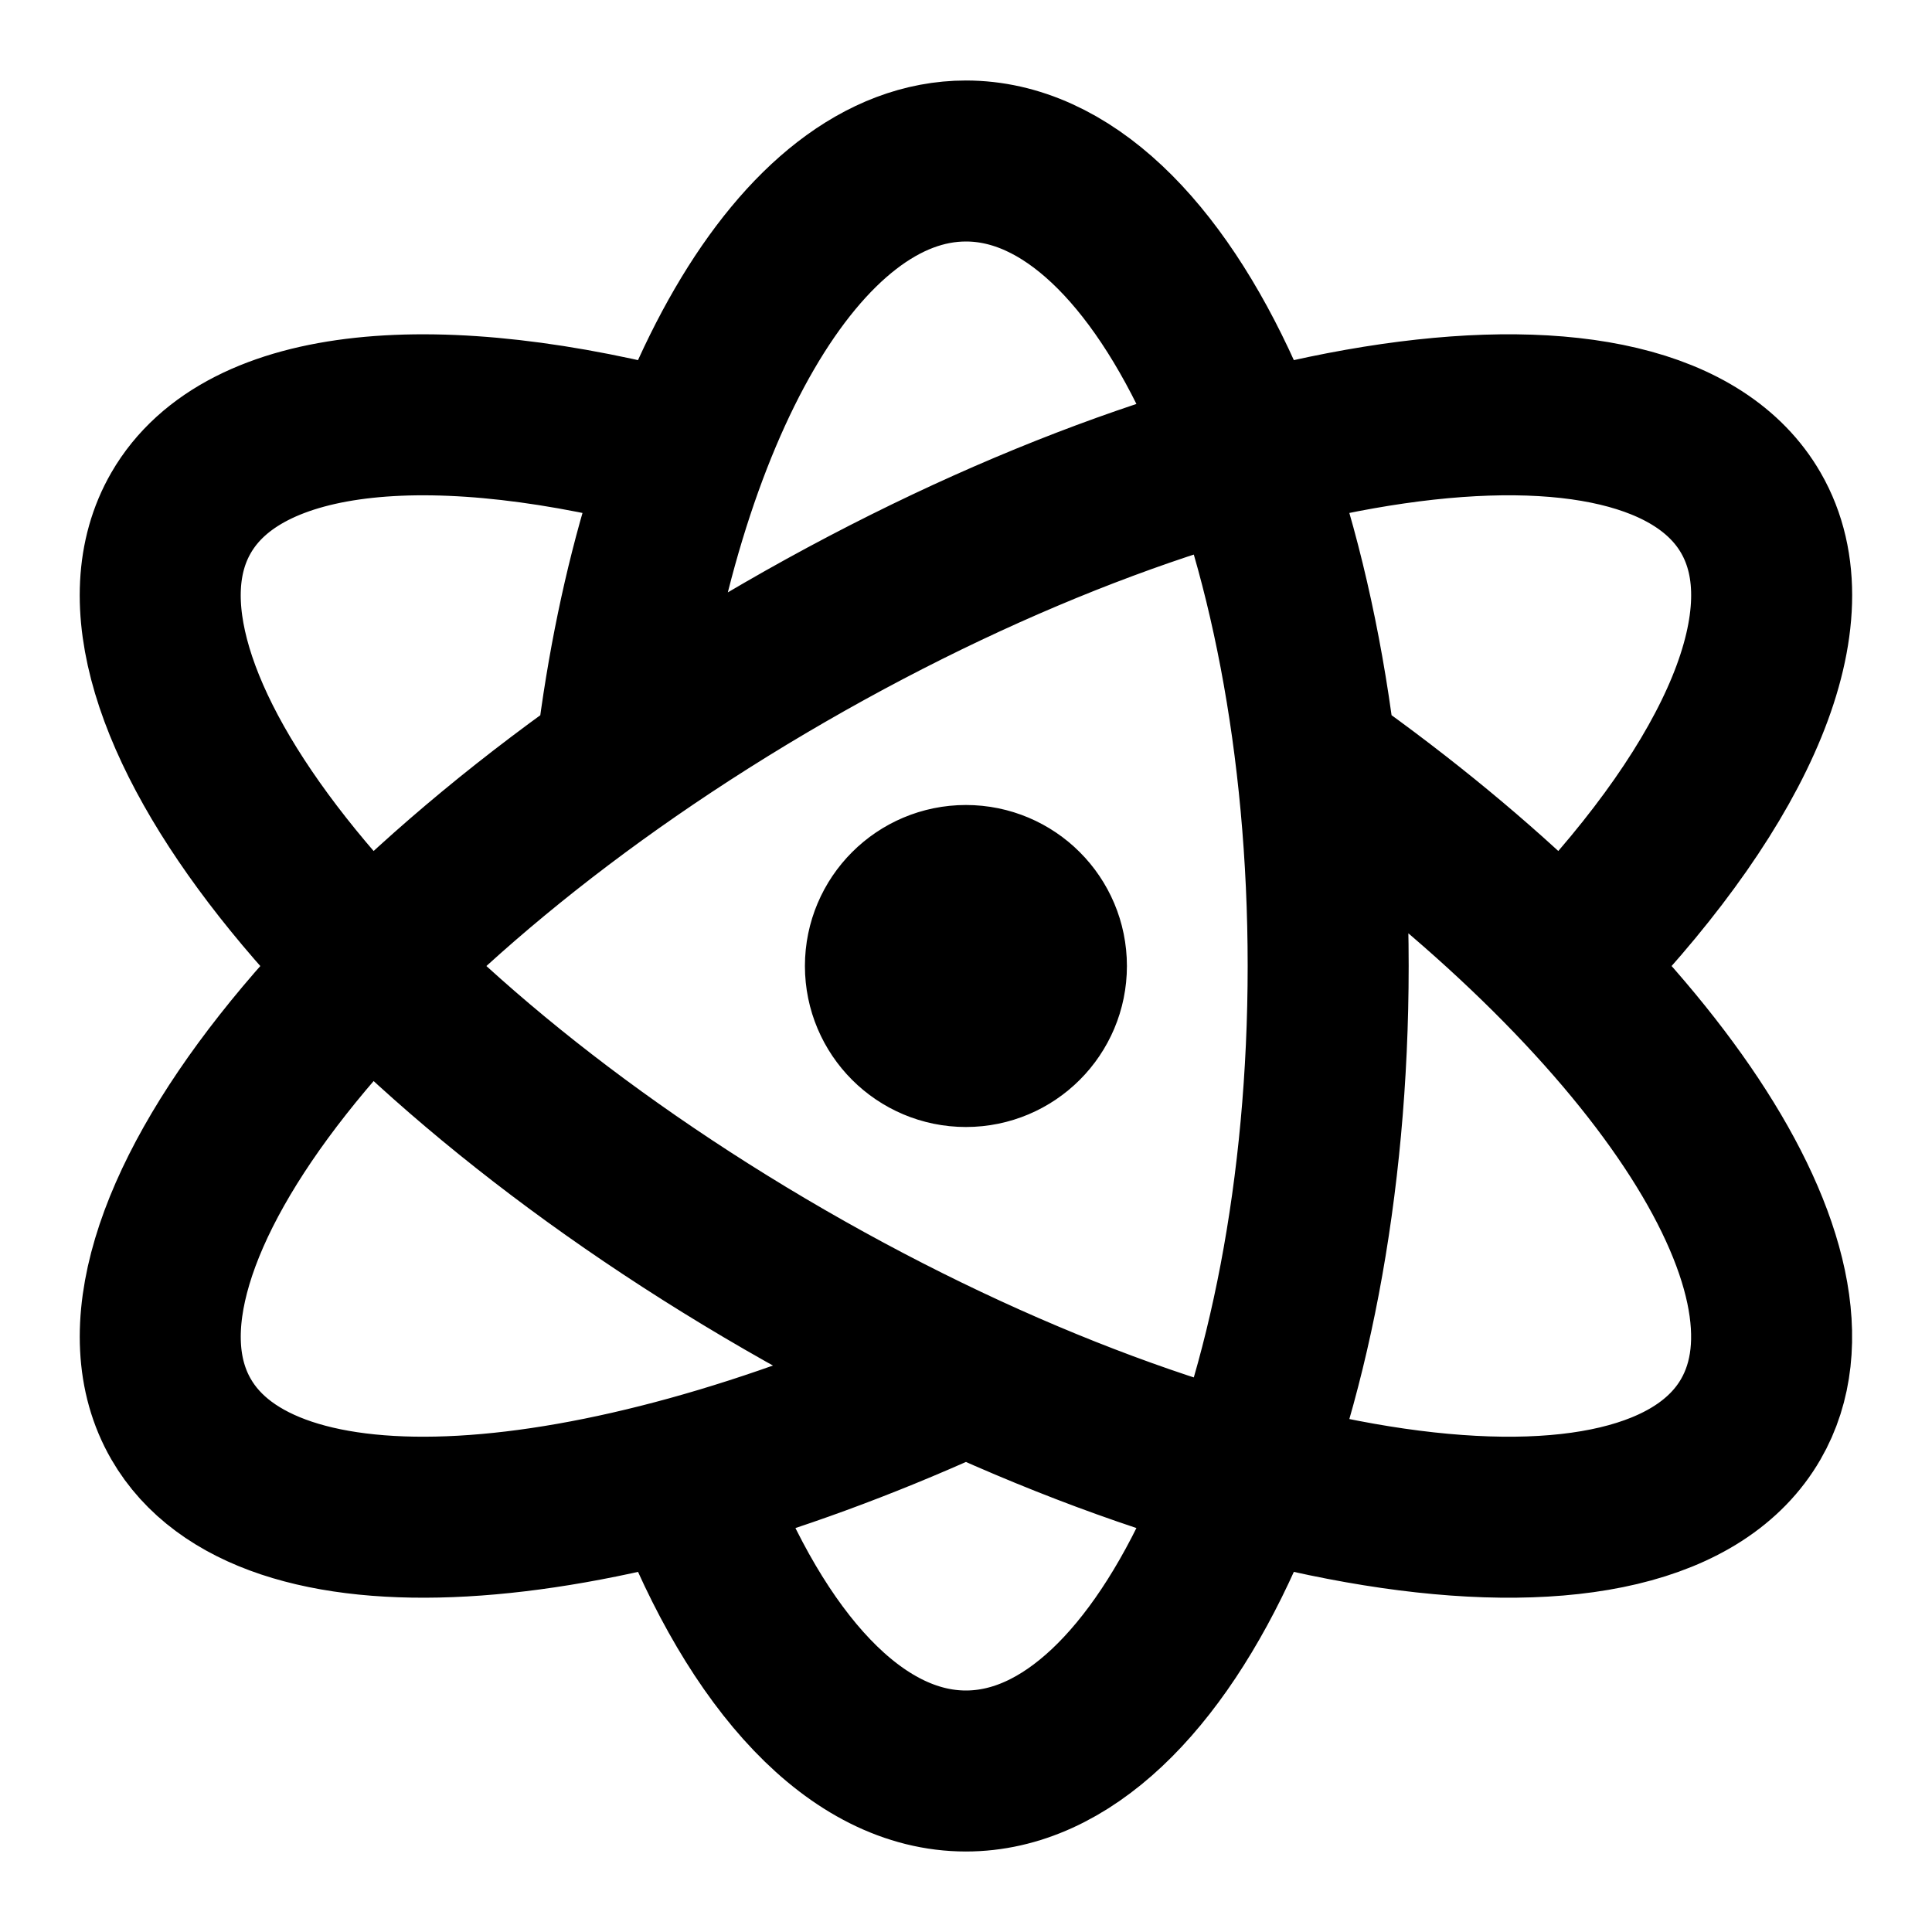 <svg width="24" height="24" viewBox="0 0 24 24" fill="none" xmlns="http://www.w3.org/2000/svg">
<path d="M7.659 9.35C8.181 5.113 9.927 2 11.999 2C14.485 2 16.499 6.477 16.499 12C16.499 17.523 14.485 22 11.999 22C10.632 22 9.407 20.645 8.582 18.507M19.591 11.803C21.59 9.703 22.493 7.658 21.75 6.371C20.507 4.218 15.134 4.994 9.75 8.103C4.365 11.212 1.007 15.477 2.249 17.629C3.304 19.456 7.332 19.174 11.818 17.147M8.48 5.639C5.451 4.821 3.031 5.016 2.249 6.371C1.006 8.523 4.364 12.788 9.749 15.897C15.134 19.006 20.507 19.782 21.749 17.63C22.817 15.781 20.491 12.375 16.402 9.48M12.999 12C12.999 12.552 12.552 13 11.999 13C11.447 13 10.999 12.552 10.999 12C10.999 11.448 11.447 11 11.999 11C12.552 11 12.999 11.448 12.999 12Z" stroke="currentColor" stroke-width="2" stroke-linecap="round" stroke-linejoin="round"/>
</svg>
